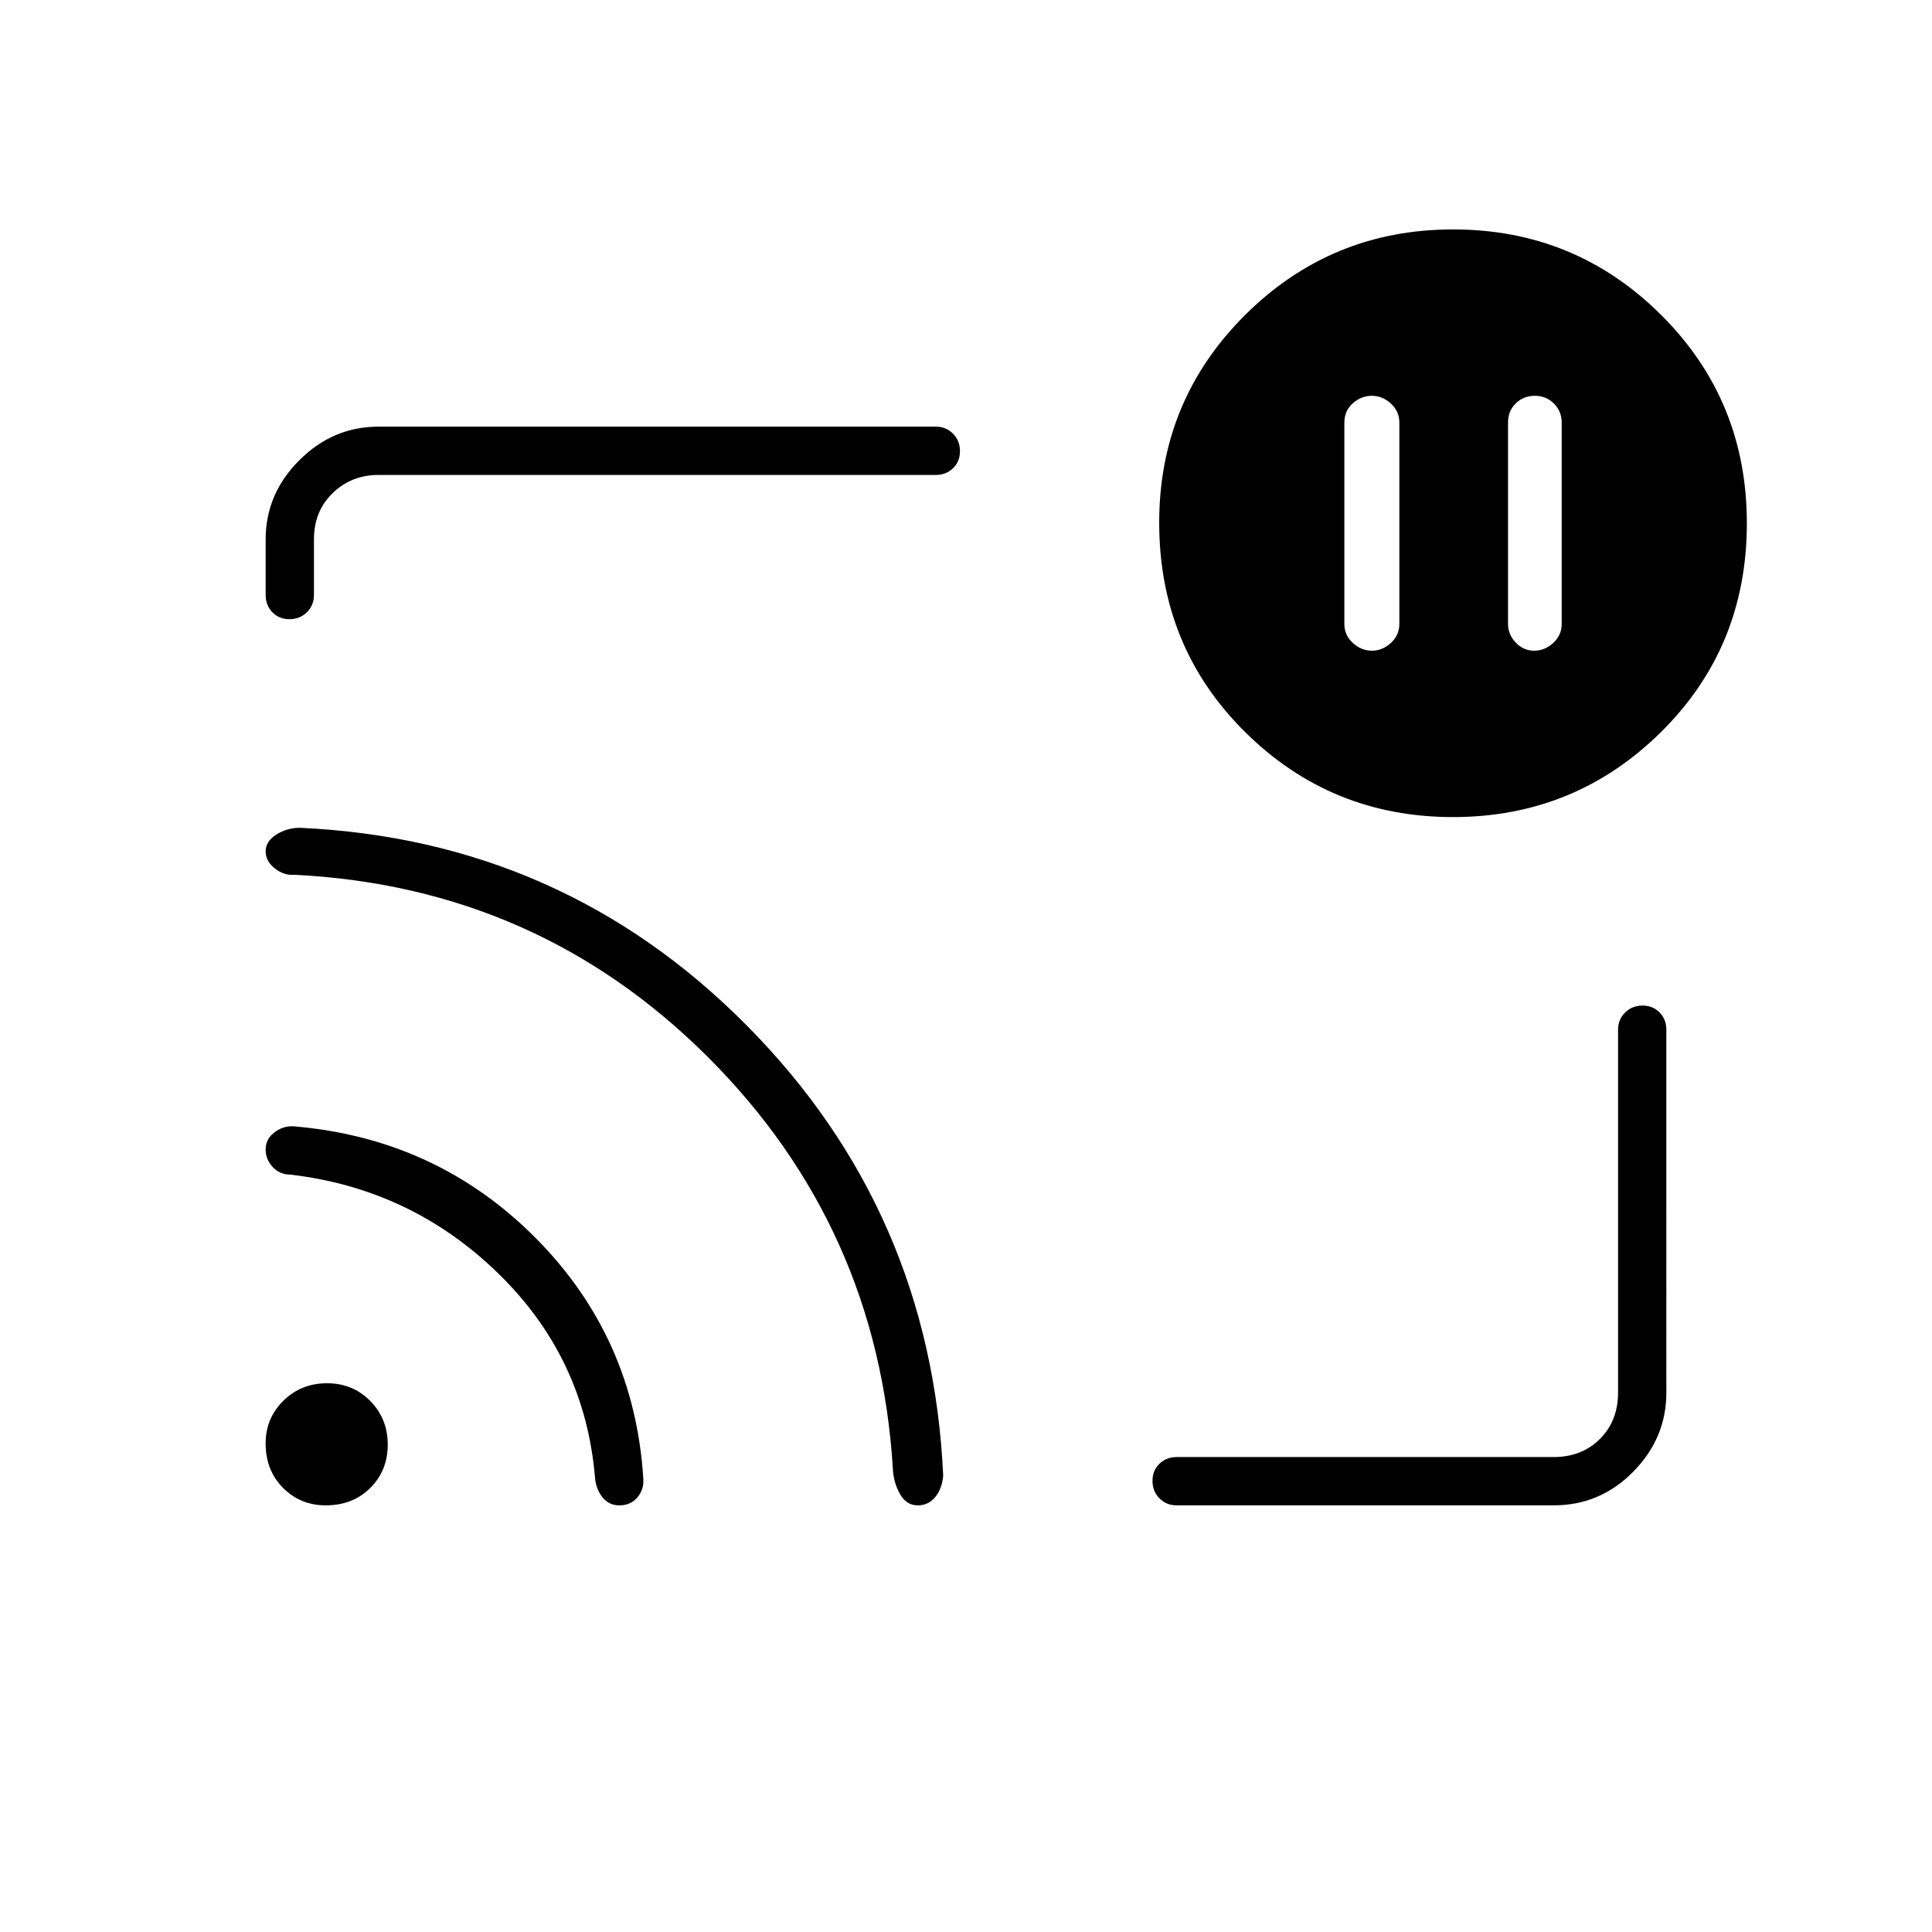 <svg xmlns="http://www.w3.org/2000/svg" height="40" viewBox="0 -960 960 960" width="40"><path d="M762.67-763.33q-5.6 0-9.47 3.73-3.87 3.73-3.87 9.6v100q0 5.33 3.87 9.33t9.13 4q5.27 0 9.47-3.86 4.2-3.87 4.2-9.47v-100q0-5.6-3.87-9.47-3.86-3.86-9.46-3.86Zm-81 0q-5.27 0-9.47 3.73-4.2 3.73-4.2 9.6v100q0 5.6 4.2 9.47 4.2 3.86 9.47 3.86 5.26 0 9.46-3.86 4.2-3.87 4.2-9.47v-100q0-5.6-4.2-9.47-4.2-3.86-9.46-3.86ZM480-480Zm292 268H584.67q-5.1 0-8.55-3.5-3.45-3.49-3.45-8.66t3.45-8.51q3.45-3.33 8.55-3.33H772q14 0 23-9t9-23v-180.33q0-5.1 3.5-8.55 3.49-3.45 8.66-3.45t8.51 3.45q3.33 3.45 3.33 8.55V-268q0 22.58-16.45 39.29T772-212ZM143.84-652.33q-5.17 0-8.51-3.45-3.33-3.45-3.33-8.55V-692q0-22.58 16.71-39.29T188-748h277q5.1 0 8.55 3.5 3.45 3.49 3.45 8.66t-3.45 8.51Q470.1-724 465-724H188q-13.33 0-22.67 9-9.33 9-9.33 23v27.67q0 5.1-3.5 8.55-3.49 3.45-8.66 3.45ZM721.96-554q-60.63 0-103.29-42.27-42.67-42.26-42.67-104 0-60.72 42.71-103.23Q661.42-846 722.04-846q60.63 0 103.29 42.41Q868-761.17 868-700q0 61.62-42.71 103.81Q782.58-554 721.96-554ZM161.84-212q-12.51 0-21.17-8.66-8.67-8.65-8.67-22.16 0-12.51 8.82-21.18 8.83-8.67 21.67-8.67 12.84 0 21.51 8.83 8.67 8.82 8.67 21.66 0 12.85-8.66 21.51-8.66 8.67-22.17 8.67Zm145.93 0q-5.24 0-8.44-4.05-3.2-4.05-3.66-9.62-5-59.66-48.17-101.66t-103.17-49q-5.42-.04-8.88-3.84-3.45-3.8-3.45-8.66 0-5.17 4.36-8.5 4.36-3.34 9.64-3 71 6 120.17 55.5 49.16 49.5 53.5 119.83.33 5.19-3 9.1-3.34 3.9-8.9 3.9Zm148.29 0q-5.73 0-8.89-5.67-3.17-5.66-3.5-12.33-7.34-120.33-92-204.83-84.67-84.5-205.34-90.5-5.22.44-9.77-3.16-4.56-3.61-4.56-8.41 0-5.1 5.33-8.43 5.34-3.34 11.67-3.34 130.61 5.93 222.14 98.3 91.53 92.37 97.53 223.7-.67 6.66-4.05 10.67-3.38 4-8.56 4Z"/></svg>